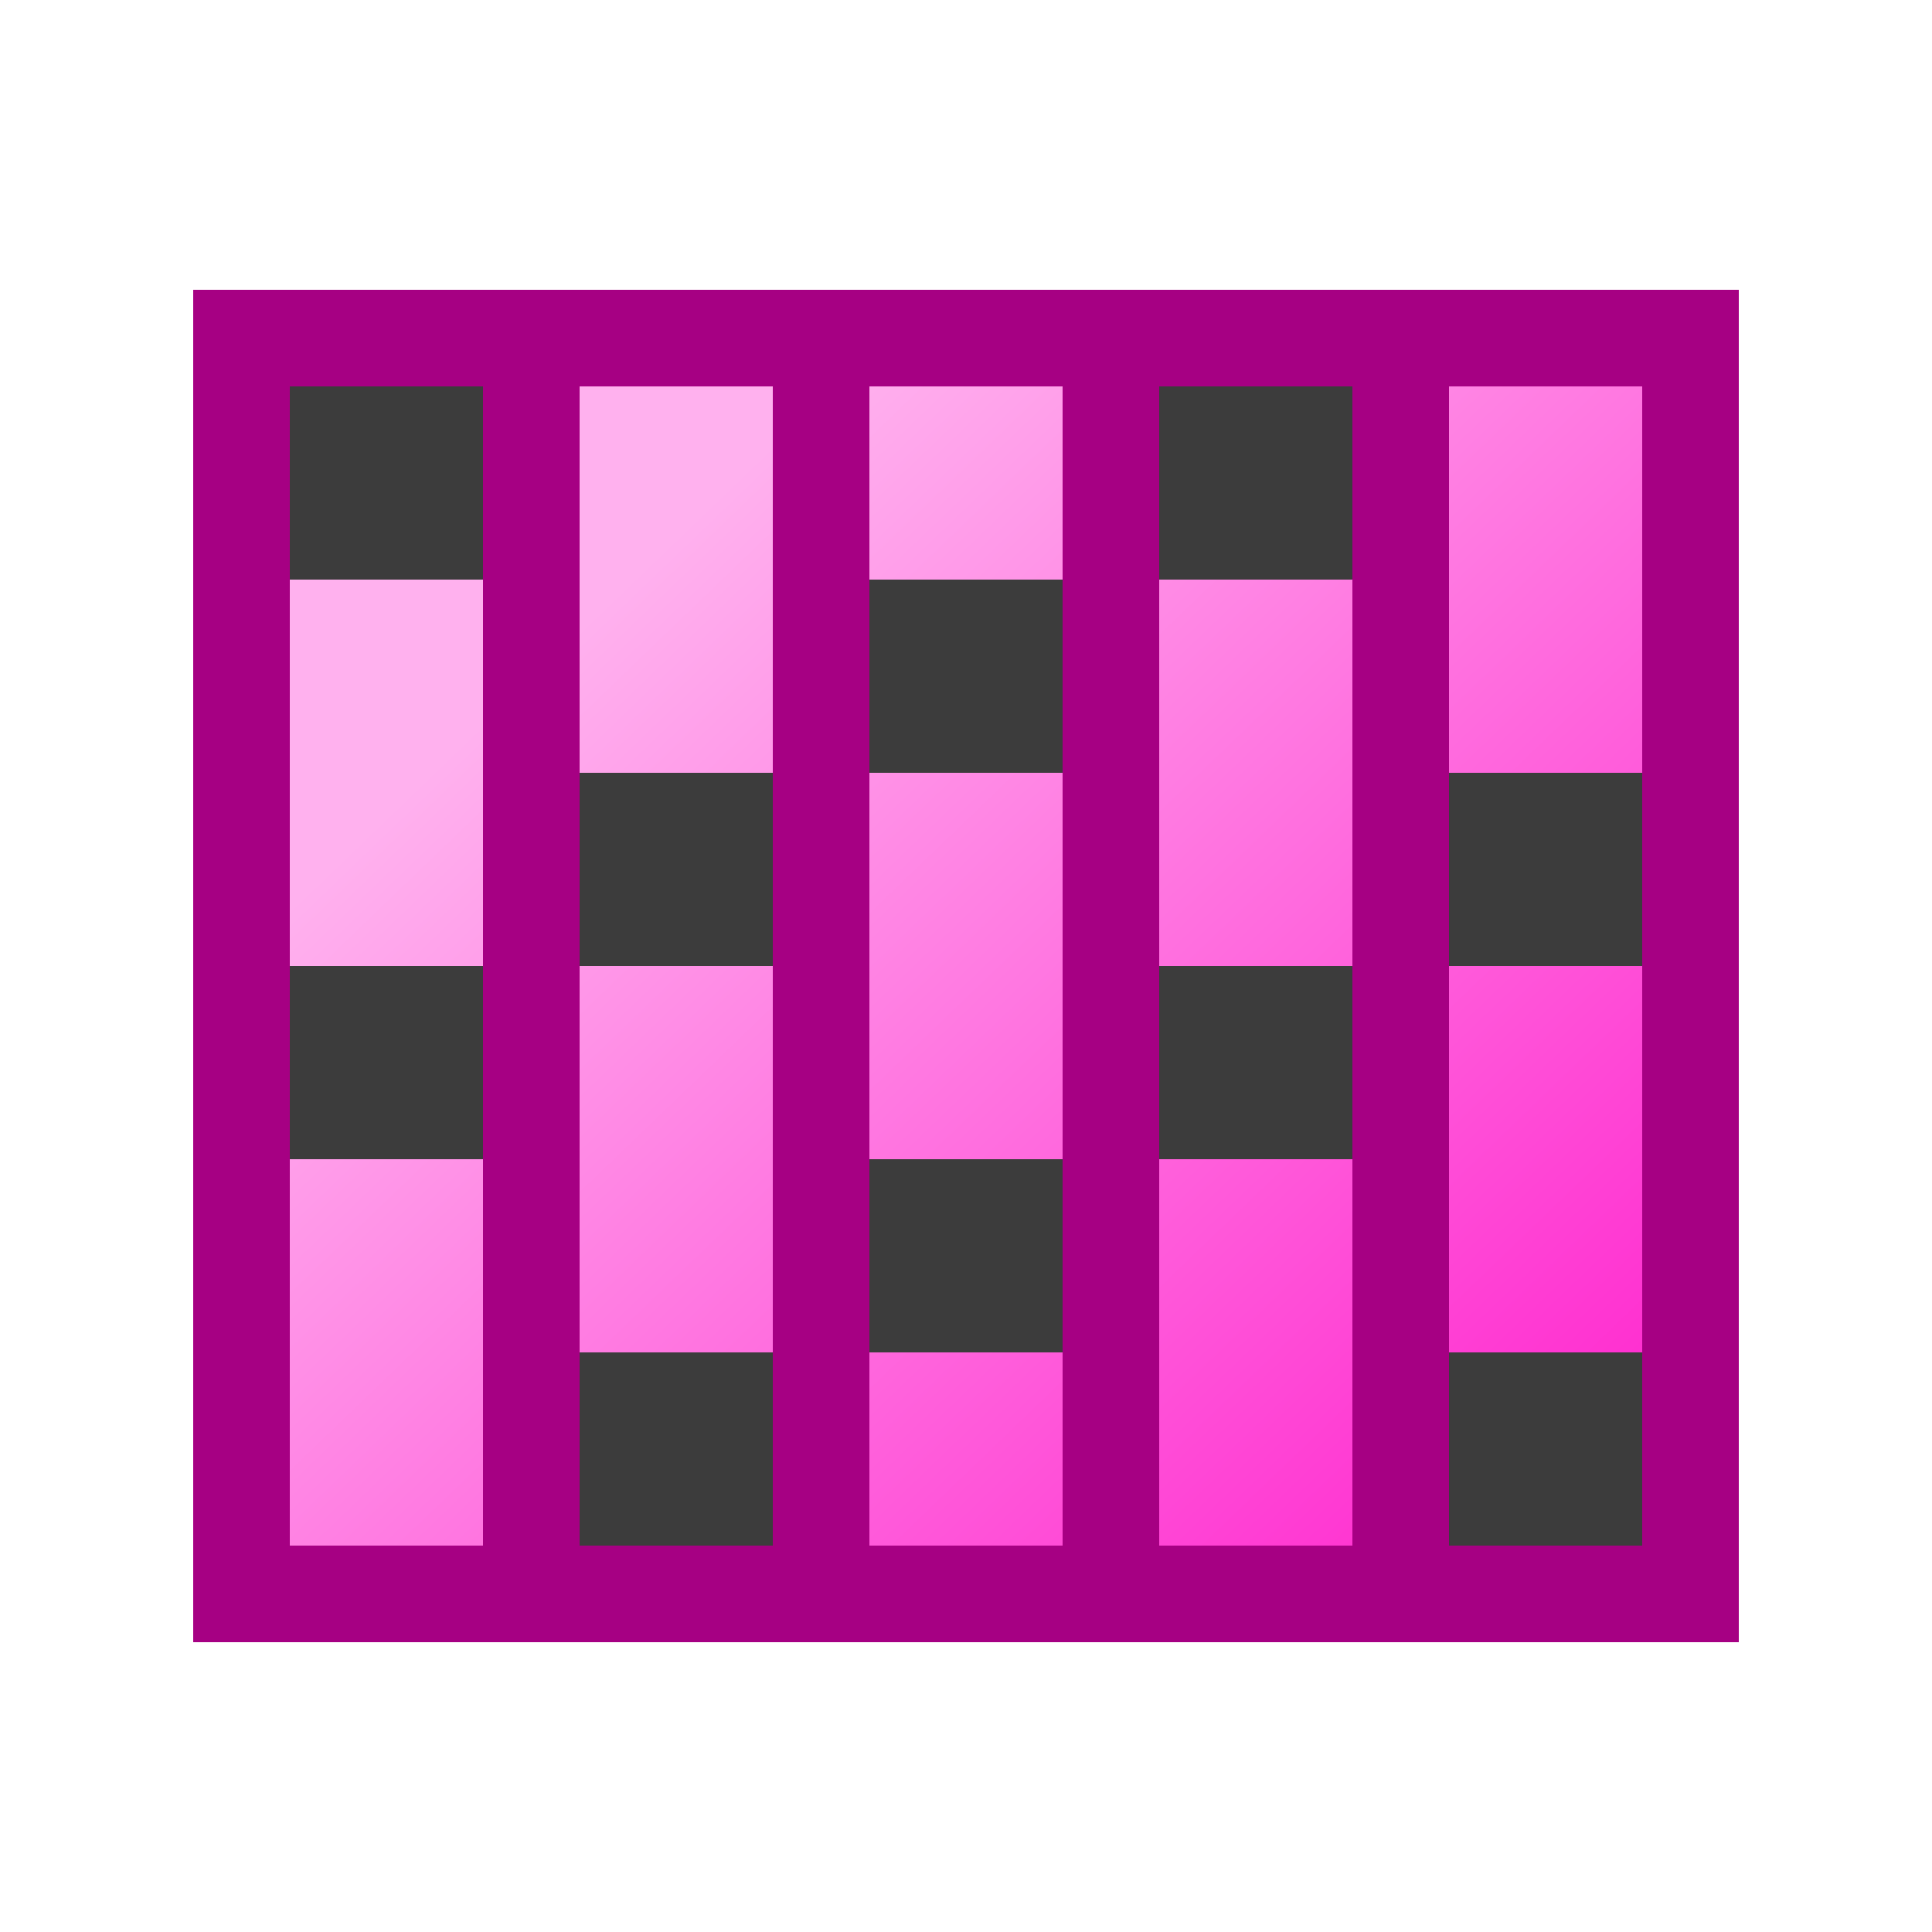 <?xml version="1.0" encoding="UTF-8" standalone="no"?>
<!-- Created with Inkscape (http://www.inkscape.org/) -->

<svg
   xmlns:dc="http://purl.org/dc/elements/1.1/"
   xmlns:cc="http://creativecommons.org/ns#"
   xmlns:rdf="http://www.w3.org/1999/02/22-rdf-syntax-ns#"
   xmlns:svg="http://www.w3.org/2000/svg"
   xmlns="http://www.w3.org/2000/svg"
   xmlns:xlink="http://www.w3.org/1999/xlink"
   xmlns:sodipodi="http://sodipodi.sourceforge.net/DTD/sodipodi-0.dtd"
   xmlns:inkscape="http://www.inkscape.org/namespaces/inkscape"
   width="20"
   height="20"
   id="svg2985"
   version="1.1"
   inkscape:version="0.48.5 r10040"
   sodipodi:docname="type-INVLIST.svg">
  <defs
     id="defs2987">
    <linearGradient
       id="linearGradient3775">
      <stop
         style="stop-color:#d3f4ff;stop-opacity:1;"
         offset="0"
         id="stop3777" />
      <stop
         style="stop-color:#d3f4ff;stop-opacity:0.289;"
         offset="1"
         id="stop3779" />
    </linearGradient>
    <linearGradient
       id="linearGradient3765">
      <stop
         style="stop-color:#ffb1ee;stop-opacity:1;"
         offset="0"
         id="stop3767" />
      <stop
         style="stop-color:#ff0bc8;stop-opacity:1;"
         offset="1"
         id="stop3769" />
    </linearGradient>
    <linearGradient
       inkscape:collect="always"
       xlink:href="#linearGradient3765"
       id="linearGradient3771"
       x1="3.5"
       y1="1"
       x2="12.5"
       y2="15"
       gradientUnits="userSpaceOnUse"
       gradientTransform="matrix(0.789,0,0,1.182,4.488,0.113)" />
    <linearGradient
       inkscape:collect="always"
       xlink:href="#linearGradient3775"
       id="linearGradient3781"
       x1="3.5"
       y1="2"
       x2="11.5"
       y2="14"
       gradientUnits="userSpaceOnUse" />
    <linearGradient
       inkscape:collect="always"
       xlink:href="#linearGradient3765-7"
       id="linearGradient3771-8"
       x1="3.5"
       y1="1"
       x2="12.5"
       y2="15"
       gradientUnits="userSpaceOnUse"
       gradientTransform="matrix(1,0,0,1.182,4.018,0.113)" />
    <linearGradient
       id="linearGradient3765-7">
      <stop
         style="stop-color:#c1efff;stop-opacity:1;"
         offset="0"
         id="stop3767-3" />
      <stop
         style="stop-color:#0087b4;stop-opacity:1;"
         offset="1"
         id="stop3769-8" />
    </linearGradient>
    <linearGradient
       y2="15"
       x2="12.5"
       y1="1"
       x1="3.5"
       gradientTransform="translate(3.018,0.018)"
       gradientUnits="userSpaceOnUse"
       id="linearGradient3800"
       xlink:href="#linearGradient3765-7"
       inkscape:collect="always" />
    <linearGradient
       inkscape:collect="always"
       xlink:href="#linearGradient3765-7"
       id="linearGradient4385"
       gradientUnits="userSpaceOnUse"
       gradientTransform="matrix(1,0,0,1.182,2.018,0.113)"
       x1="3.5"
       y1="1"
       x2="12.5"
       y2="15" />
    <linearGradient
       inkscape:collect="always"
       xlink:href="#linearGradient3765-7-2"
       id="linearGradient4385-0"
       gradientUnits="userSpaceOnUse"
       gradientTransform="translate(4.018,1.018)"
       x1="3.5"
       y1="1"
       x2="12.5"
       y2="15" />
    <linearGradient
       id="linearGradient3765-7-2">
      <stop
         style="stop-color:#c1efff;stop-opacity:1;"
         offset="0"
         id="stop3767-3-3" />
      <stop
         style="stop-color:#0087b4;stop-opacity:1;"
         offset="1"
         id="stop3769-8-6" />
    </linearGradient>
    <linearGradient
       y2="15"
       x2="12.5"
       y1="1"
       x1="3.5"
       gradientTransform="matrix(1,0,0,1.182,-0.982,0.113)"
       gradientUnits="userSpaceOnUse"
       id="linearGradient3026"
       xlink:href="#linearGradient3765-7-2"
       inkscape:collect="always" />
    <linearGradient
       inkscape:collect="always"
       xlink:href="#linearGradient3765-7-5"
       id="linearGradient4385-4"
       gradientUnits="userSpaceOnUse"
       gradientTransform="translate(4.018,1.018)"
       x1="3.5"
       y1="1"
       x2="12.5"
       y2="15" />
    <linearGradient
       id="linearGradient3765-7-5">
      <stop
         style="stop-color:#c1efff;stop-opacity:1;"
         offset="0"
         id="stop3767-3-2" />
      <stop
         style="stop-color:#0087b4;stop-opacity:1;"
         offset="1"
         id="stop3769-8-2" />
    </linearGradient>
    <linearGradient
       y2="15"
       x2="12.5"
       y1="1"
       x1="3.5"
       gradientTransform="matrix(1,0,0,1.182,14.018,0.113)"
       gradientUnits="userSpaceOnUse"
       id="linearGradient3026-1"
       xlink:href="#linearGradient3765-7-5"
       inkscape:collect="always" />
    <linearGradient
       inkscape:collect="always"
       xlink:href="#linearGradient3765-7-1"
       id="linearGradient3771-8-6"
       x1="3.5"
       y1="1"
       x2="12.5"
       y2="15"
       gradientUnits="userSpaceOnUse"
       gradientTransform="matrix(1,0,0,1.182,4.018,0.113)" />
    <linearGradient
       id="linearGradient3765-7-1">
      <stop
         style="stop-color:#c1efff;stop-opacity:1;"
         offset="0"
         id="stop3767-3-36" />
      <stop
         style="stop-color:#0087b4;stop-opacity:1;"
         offset="1"
         id="stop3769-8-8" />
    </linearGradient>
    <linearGradient
       y2="15"
       x2="12.5"
       y1="1"
       x1="3.5"
       gradientTransform="matrix(1,0,0,1.182,1.018,0.113)"
       gradientUnits="userSpaceOnUse"
       id="linearGradient5129"
       xlink:href="#linearGradient3765-7-1"
       inkscape:collect="always" />
    <linearGradient
       inkscape:collect="always"
       xlink:href="#linearGradient3765-7-6"
       id="linearGradient3771-8-7"
       x1="3.5"
       y1="1"
       x2="12.5"
       y2="15"
       gradientUnits="userSpaceOnUse"
       gradientTransform="matrix(1,0,0,1.182,4.018,0.113)" />
    <linearGradient
       id="linearGradient3765-7-6">
      <stop
         style="stop-color:#c1efff;stop-opacity:1;"
         offset="0"
         id="stop3767-3-4" />
      <stop
         style="stop-color:#0087b4;stop-opacity:1;"
         offset="1"
         id="stop3769-8-69" />
    </linearGradient>
    <linearGradient
       y2="15"
       x2="12.5"
       y1="1"
       x1="3.5"
       gradientTransform="matrix(1,0,0,1.182,-1.982,0.113)"
       gradientUnits="userSpaceOnUse"
       id="linearGradient5129-2"
       xlink:href="#linearGradient3765-7-6"
       inkscape:collect="always" />
  </defs>
  <sodipodi:namedview
     id="base"
     pagecolor="#ffffff"
     bordercolor="#666666"
     borderopacity="1.0"
     inkscape:pageopacity="0.0"
     inkscape:pageshadow="2"
     inkscape:zoom="45.254834"
     inkscape:cx="9.9360479"
     inkscape:cy="9.6986322"
     inkscape:current-layer="layer1"
     showgrid="true"
     inkscape:grid-bbox="true"
     inkscape:document-units="px"
     inkscape:window-width="1859"
     inkscape:window-height="1151"
     inkscape:window-x="1404"
     inkscape:window-y="10"
     inkscape:window-maximized="0">
    <inkscape:grid
       type="xygrid"
       id="grid2993"
       empspacing="5"
       visible="true"
       enabled="true"
       snapvisiblegridlinesonly="true"
       spacingx="0.5px"
       spacingy="0.5px" />
  </sodipodi:namedview>
  <g
     id="layer1"
     inkscape:label="Layer 1"
     inkscape:groupmode="layer"
     transform="translate(0,4)">
    <rect
       style="fill:url(#linearGradient3771);fill-opacity:1;stroke:#a60083;stroke-width:1;stroke-miterlimit:4;stroke-opacity:1;stroke-dasharray:none"
       id="rect2995"
       width="15"
       height="13"
       x="2.5"
       y="-0.5" />
    <path
       style="color:#000000;fill:url(#linearGradient4385);fill-opacity:1;fill-rule:nonzero;stroke:#a60083;stroke-width:1;stroke-linecap:butt;stroke-linejoin:miter;stroke-miterlimit:4;stroke-opacity:1;stroke-dasharray:none;stroke-dashoffset:0;marker:none;visibility:visible;display:inline;overflow:visible;enable-background:accumulate"
       d="m 5.5,-0.5 0,13"
       id="path3781"
       inkscape:connector-curvature="0"
       sodipodi:nodetypes="cc" />
    <path
       style="color:#000000;fill:url(#linearGradient3771-8);fill-opacity:1;fill-rule:nonzero;stroke:#a60083;stroke-width:1;stroke-linecap:butt;stroke-linejoin:miter;stroke-miterlimit:4;stroke-opacity:1;stroke-dasharray:none;stroke-dashoffset:0;marker:none;visibility:visible;display:inline;overflow:visible;enable-background:accumulate"
       d="m 14.5,-0.5 0,13"
       id="path3783"
       inkscape:connector-curvature="0"
       sodipodi:nodetypes="cc" />
    <path
       style="color:#000000;fill:url(#linearGradient5129);fill-opacity:1;fill-rule:nonzero;stroke:#a60083;stroke-width:1;stroke-linecap:butt;stroke-linejoin:miter;stroke-miterlimit:4;stroke-opacity:1;stroke-dasharray:none;stroke-dashoffset:0;marker:none;visibility:visible;display:inline;overflow:visible;enable-background:accumulate"
       d="m 11.5,-0.5 0,13"
       id="path3783-7"
       inkscape:connector-curvature="0"
       sodipodi:nodetypes="cc" />
    <path
       style="color:#000000;fill:url(#linearGradient5129-2);fill-opacity:1;fill-rule:nonzero;stroke:#a60083;stroke-width:1;stroke-linecap:butt;stroke-linejoin:miter;stroke-miterlimit:4;stroke-opacity:1;stroke-dasharray:none;stroke-dashoffset:0;marker:none;visibility:visible;display:inline;overflow:visible;enable-background:accumulate"
       d="m 8.5,-0.5 0,13"
       id="path3783-6"
       inkscape:connector-curvature="0"
       sodipodi:nodetypes="cc" />
    <rect
       style="color:#000000;fill:#d45500;fill-opacity:1;fill-rule:nonzero;stroke:#3c3c3c;stroke-width:1;stroke-linecap:butt;stroke-linejoin:miter;stroke-miterlimit:4;stroke-opacity:1;stroke-dasharray:none;stroke-dashoffset:0;marker:none;visibility:visible;display:inline;overflow:visible;enable-background:accumulate"
       id="rect5185"
       width="1"
       height="1"
       x="3.5"
       y="4.5"
       transform="translate(0,-4)" />
    <rect
       style="color:#000000;fill:#d45500;fill-opacity:1;fill-rule:nonzero;stroke:#3c3c3c;stroke-width:1;stroke-linecap:butt;stroke-linejoin:miter;stroke-miterlimit:4;stroke-opacity:1;stroke-dasharray:none;stroke-dashoffset:0;marker:none;visibility:visible;display:inline;overflow:visible;enable-background:accumulate"
       id="rect5185-9"
       width="1"
       height="1"
       x="3.5"
       y="6.5" />
    <rect
       style="color:#000000;fill:#d45500;fill-opacity:1;fill-rule:nonzero;stroke:#3c3c3c;stroke-width:1;stroke-linecap:butt;stroke-linejoin:miter;stroke-miterlimit:4;stroke-opacity:1;stroke-dasharray:none;stroke-dashoffset:0;marker:none;visibility:visible;display:inline;overflow:visible;enable-background:accumulate"
       id="rect5185-6"
       width="1"
       height="1"
       x="6.5"
       y="4.5" />
    <rect
       style="color:#000000;fill:#d45500;fill-opacity:1;fill-rule:nonzero;stroke:#3c3c3c;stroke-width:1;stroke-linecap:butt;stroke-linejoin:miter;stroke-miterlimit:4;stroke-opacity:1;stroke-dasharray:none;stroke-dashoffset:0;marker:none;visibility:visible;display:inline;overflow:visible;enable-background:accumulate"
       id="rect5185-3"
       width="1"
       height="1"
       x="6.5"
       y="10.5" />
    <rect
       style="color:#000000;fill:#d45500;fill-opacity:1;fill-rule:nonzero;stroke:#3c3c3c;stroke-width:1;stroke-linecap:butt;stroke-linejoin:miter;stroke-miterlimit:4;stroke-opacity:1;stroke-dasharray:none;stroke-dashoffset:0;marker:none;visibility:visible;display:inline;overflow:visible;enable-background:accumulate"
       id="rect5185-2"
       width="1"
       height="1"
       x="9.5"
       y="2.5" />
    <rect
       style="color:#000000;fill:#d45500;fill-opacity:1;fill-rule:nonzero;stroke:#3c3c3c;stroke-width:1;stroke-linecap:butt;stroke-linejoin:miter;stroke-miterlimit:4;stroke-opacity:1;stroke-dasharray:none;stroke-dashoffset:0;marker:none;visibility:visible;display:inline;overflow:visible;enable-background:accumulate"
       id="rect5185-4"
       width="1"
       height="1"
       x="9.5"
       y="8.5" />
    <rect
       style="color:#000000;fill:#d45500;fill-opacity:1;fill-rule:nonzero;stroke:#3c3c3c;stroke-width:1;stroke-linecap:butt;stroke-linejoin:miter;stroke-miterlimit:4;stroke-opacity:1;stroke-dasharray:none;stroke-dashoffset:0;marker:none;visibility:visible;display:inline;overflow:visible;enable-background:accumulate"
       id="rect5185-65"
       width="1"
       height="1"
       x="12.5"
       y="6.5" />
    <rect
       style="color:#000000;fill:#d45500;fill-opacity:1;fill-rule:nonzero;stroke:#3c3c3c;stroke-width:1;stroke-linecap:butt;stroke-linejoin:miter;stroke-miterlimit:4;stroke-opacity:1;stroke-dasharray:none;stroke-dashoffset:0;marker:none;visibility:visible;display:inline;overflow:visible;enable-background:accumulate"
       id="rect5185-7"
       width="1"
       height="1"
       x="12.5"
       y="0.5" />
    <rect
       style="color:#000000;fill:#d45500;fill-opacity:1;fill-rule:nonzero;stroke:#3c3c3c;stroke-width:1;stroke-linecap:butt;stroke-linejoin:miter;stroke-miterlimit:4;stroke-opacity:1;stroke-dasharray:none;stroke-dashoffset:0;marker:none;visibility:visible;display:inline;overflow:visible;enable-background:accumulate"
       id="rect5185-0"
       width="1"
       height="1"
       x="15.5"
       y="4.5" />
    <rect
       style="color:#000000;fill:#d45500;fill-opacity:1;fill-rule:nonzero;stroke:#3c3c3c;stroke-width:1;stroke-linecap:butt;stroke-linejoin:miter;stroke-miterlimit:4;stroke-opacity:1;stroke-dasharray:none;stroke-dashoffset:0;marker:none;visibility:visible;display:inline;overflow:visible;enable-background:accumulate"
       id="rect5185-64"
       width="1"
       height="1"
       x="15.5"
       y="10.5" />
  </g>
</svg>
